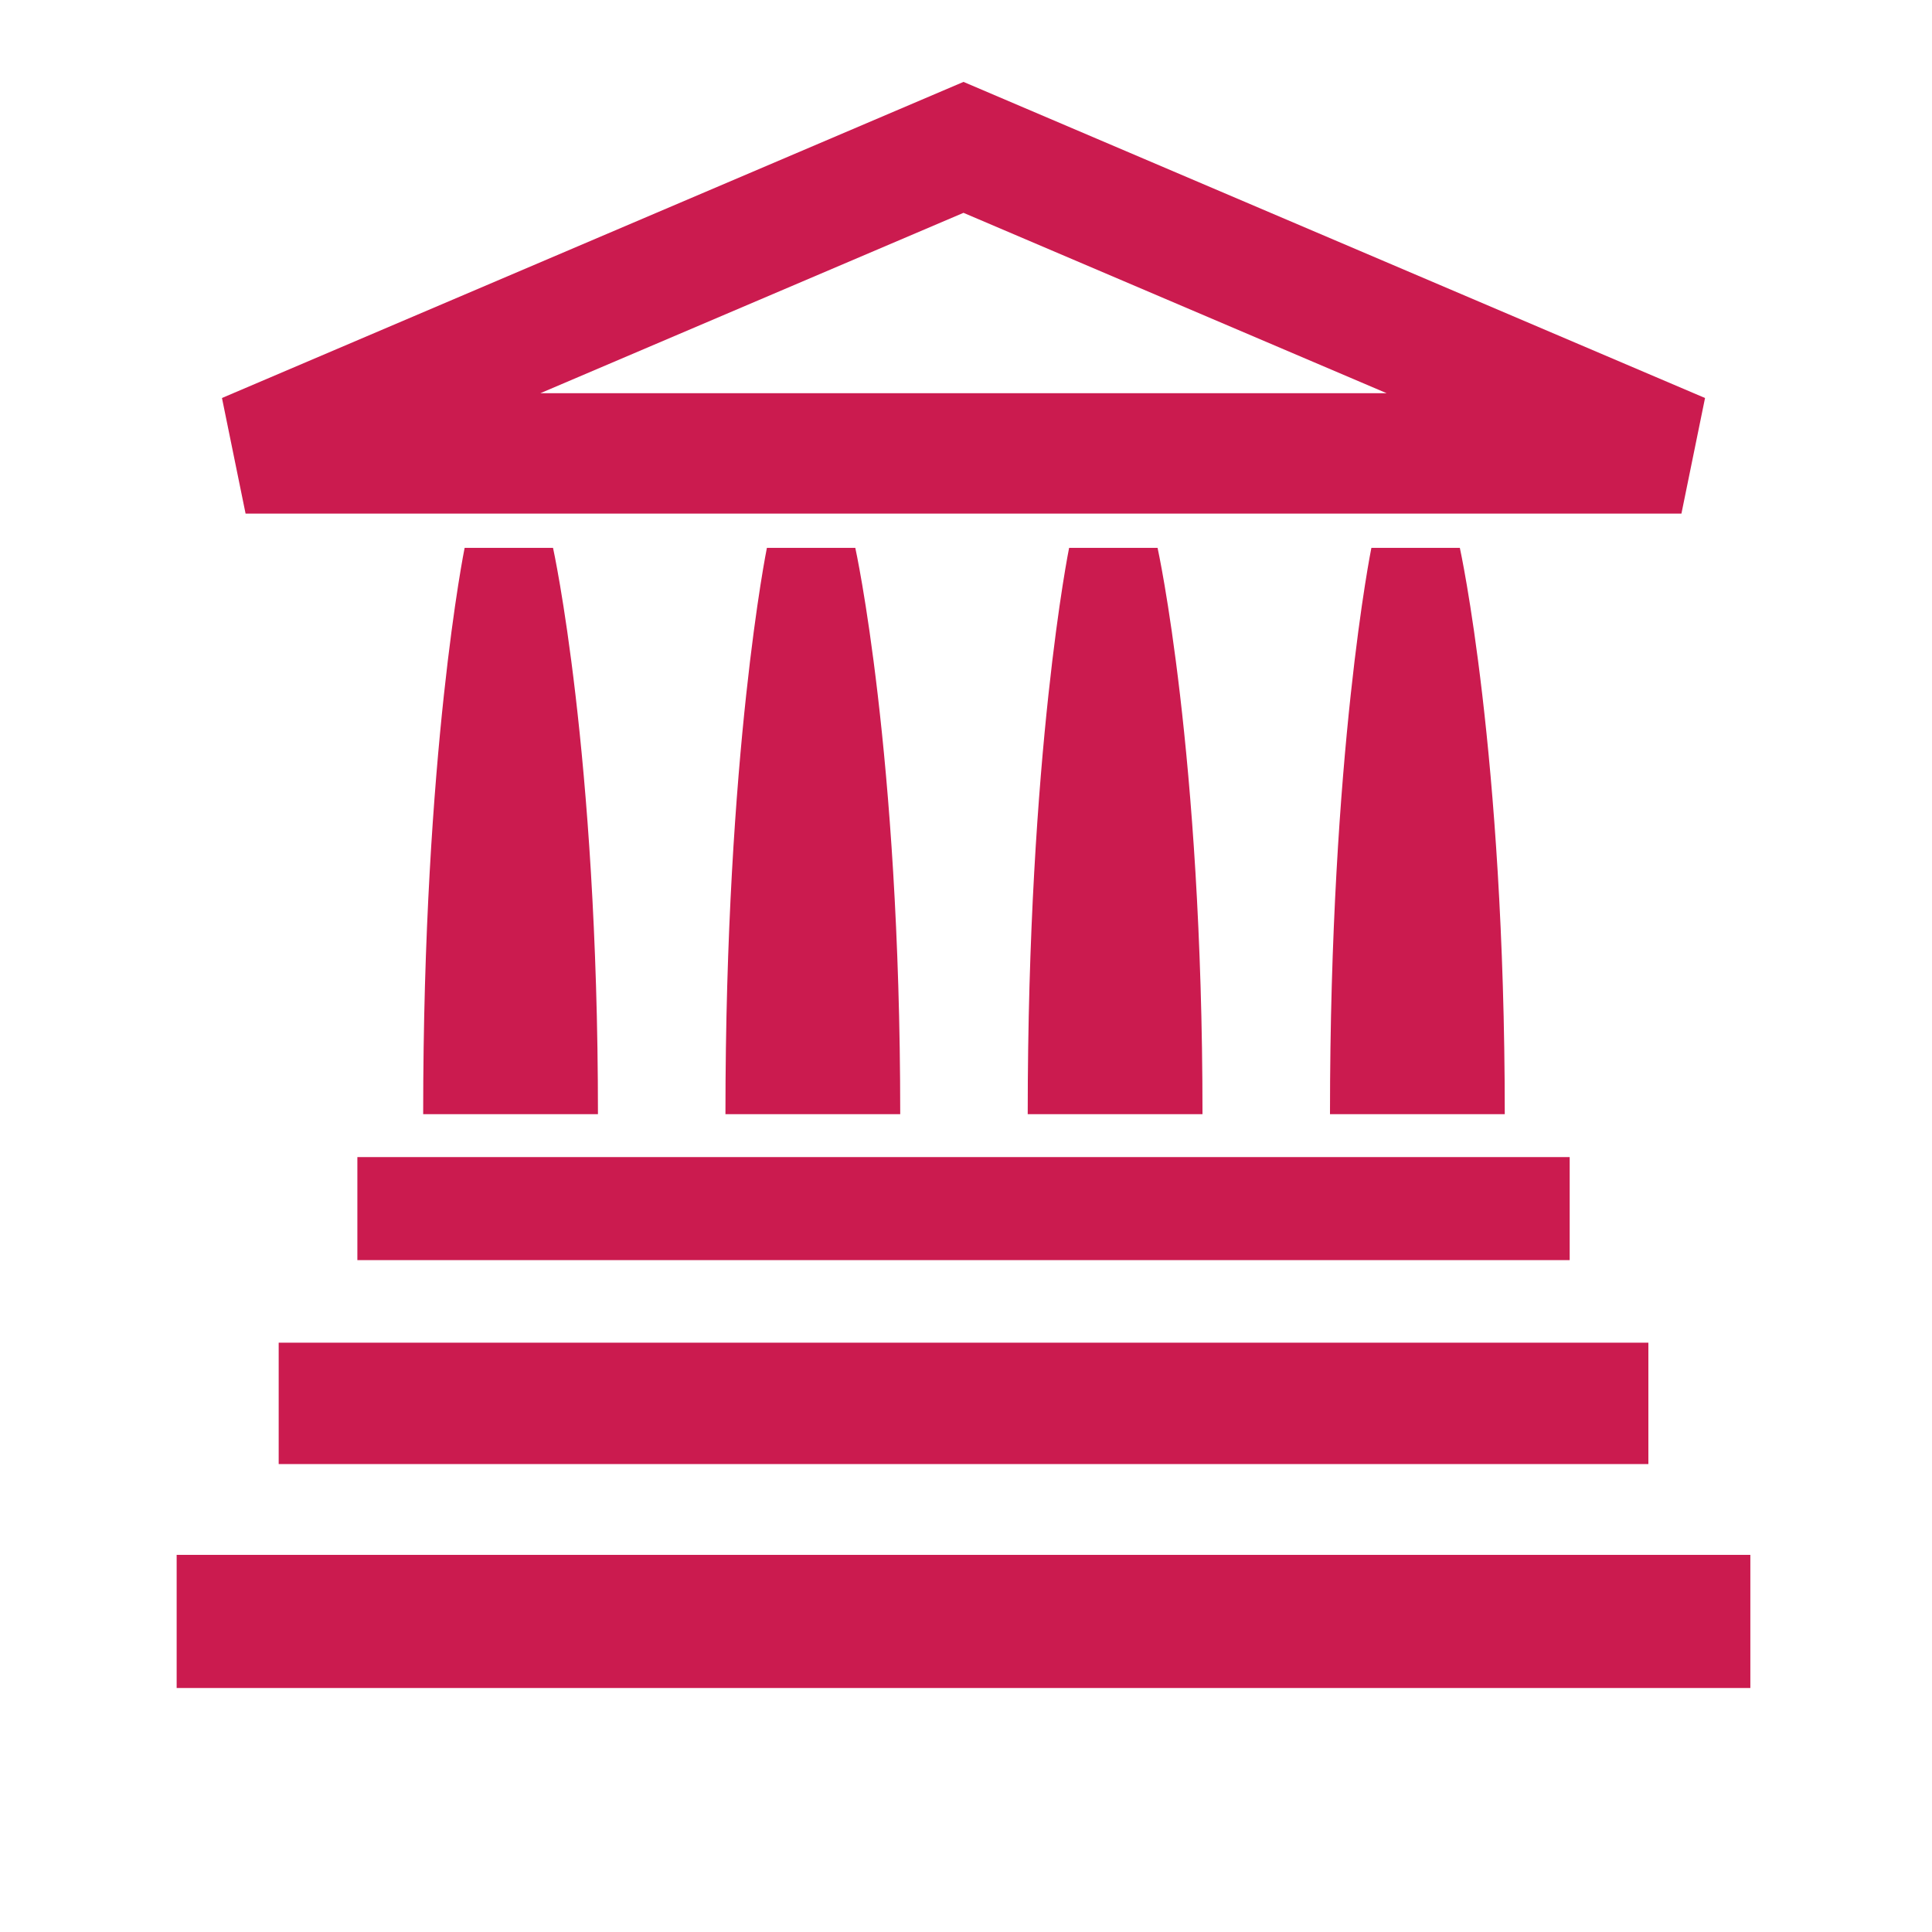 <svg enable-background="new 0 0 579.997 579.997" height="579.997" viewBox="0 0 579.997 579.997" width="579.997" xmlns="http://www.w3.org/2000/svg">
<path d="m504.772 154.191l7.089-34.708-222.613-94.895-222.612 94.895 7.089 34.708zm-215.524-90.298l127.014 54.143h-254.027z" fill="rgba(203,27,79,1.0)" fill-opacity="1" stroke="rgba(35,35,35,1.0)" stroke-opacity="1" stroke-width="0"/>
<path d="m107.285 347.365h363.944v30.932h-363.944z" fill="rgba(203,27,79,1.0)" fill-opacity="1" stroke="rgba(35,35,35,1.0)" stroke-opacity="1" stroke-width="0"/>
<path d="m83.663 403.082h411.188v36.439h-411.188z" fill="rgba(203,27,79,1.0)" fill-opacity="1" stroke="rgba(35,35,35,1.0)" stroke-opacity="1" stroke-width="0"/>
<path d="m53.033 466.779h472.43v39.971h-472.43z" fill="rgba(203,27,79,1.0)" fill-opacity="1" stroke="rgba(35,35,35,1.0)" stroke-opacity="1" stroke-width="0"/>
<path d="m139.486 164.467c0 0-12.446 61.119-12.446 170.012h52.469c0-108.893-13.488-170.012-13.488-170.012z" fill="rgba(203,27,79,1.0)" fill-opacity="1" stroke="rgba(35,35,35,1.0)" stroke-opacity="1" stroke-width="0"/>
<path d="m230.229 164.467c0 0-12.446 61.119-12.446 170.012h52.469c0-108.893-13.487-170.012-13.487-170.012z" fill="rgba(203,27,79,1.0)" fill-opacity="1" stroke="rgba(35,35,35,1.0)" stroke-opacity="1" stroke-width="0"/>
<path d="m320.955 164.467c0 0-12.429 61.119-12.429 170.012h52.469c0-108.893-13.487-170.012-13.487-170.012z" fill="rgba(203,27,79,1.0)" fill-opacity="1" stroke="rgba(35,35,35,1.0)" stroke-opacity="1" stroke-width="0"/>
<path d="m411.698 164.467c0 0-12.429 61.119-12.429 170.012h52.469c0-108.893-13.487-170.012-13.487-170.012z" fill="rgba(203,27,79,1.0)" fill-opacity="1" stroke="rgba(35,35,35,1.0)" stroke-opacity="1" stroke-width="0"/>
</svg>
